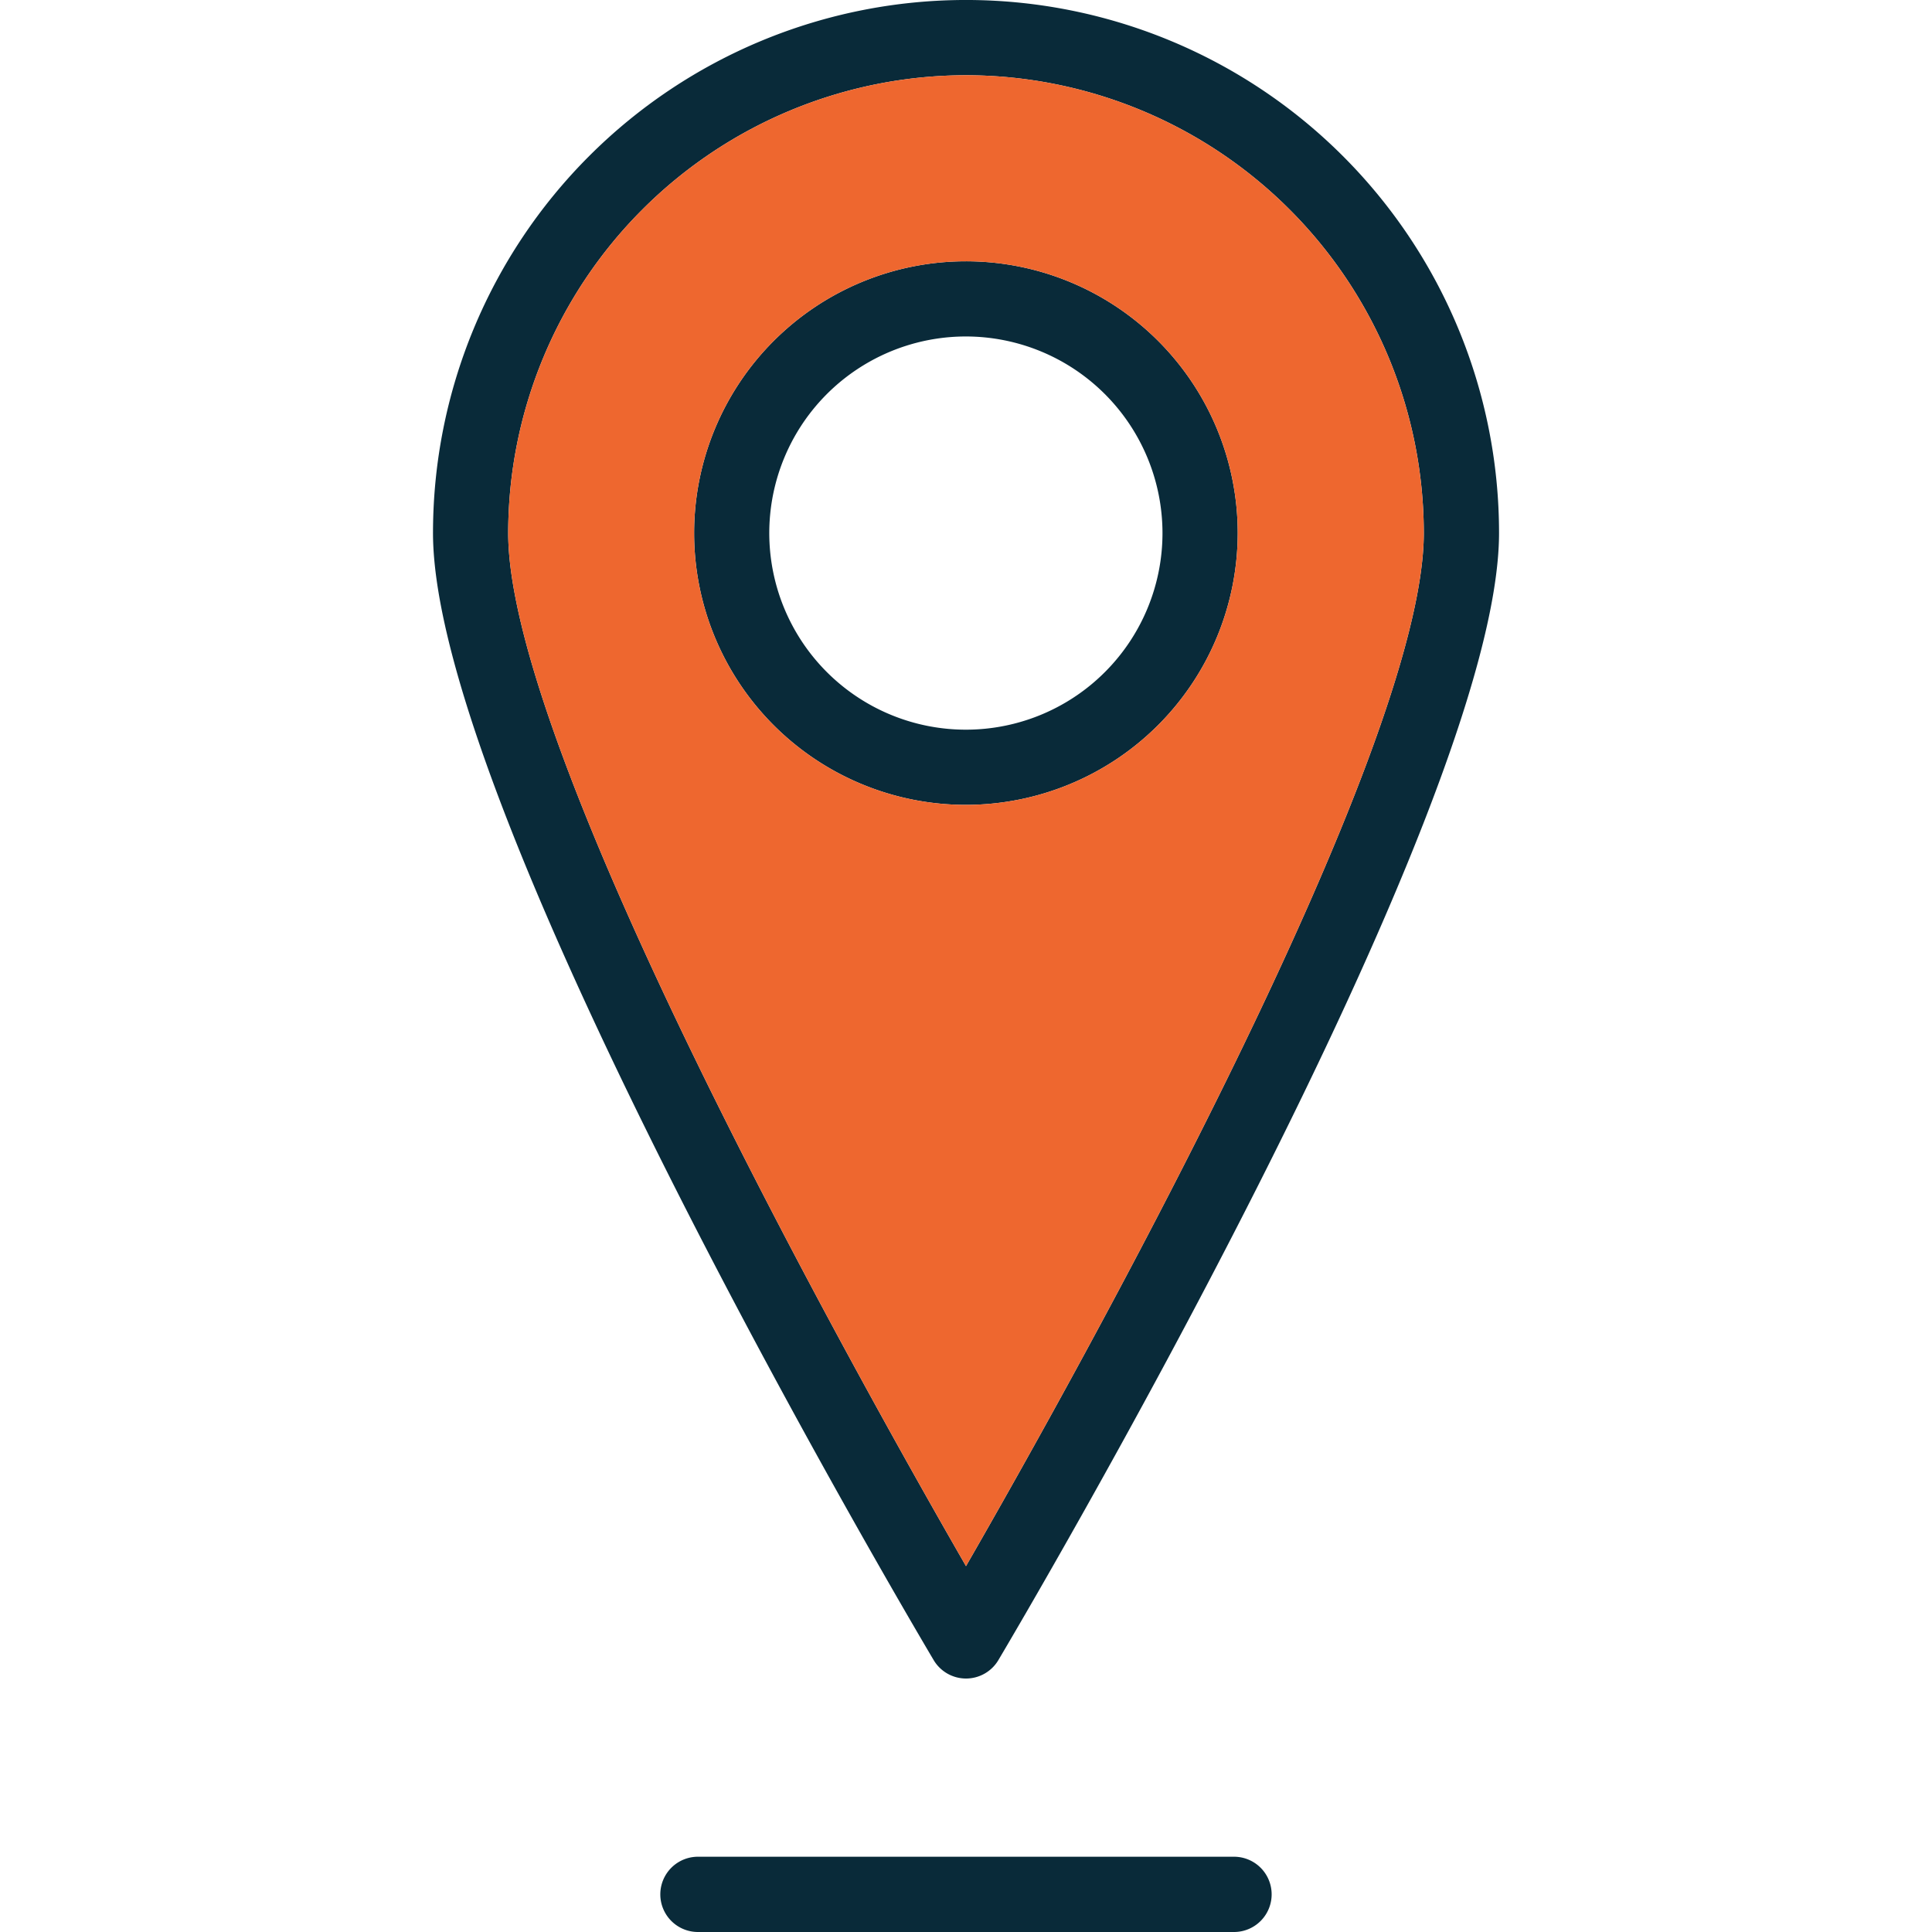<svg id="Layer_1" data-name="Layer 1" xmlns="http://www.w3.org/2000/svg" viewBox="0 0 50 50"><defs><style>.cls-1{fill:#092a39;}.cls-2{fill:#ee672f;}</style></defs><path class="cls-1" d="M25,43.44a.973.973,0,0,1-.837-.477c-.529-.891-12.957-21.905-12.957-29.169a13.794,13.794,0,0,1,27.589,0c0,7.264-12.428,28.278-12.957,29.169A.973.973,0,0,1,25,43.44ZM25,1.947A11.861,11.861,0,0,0,13.152,13.794c0,5.707,9.019,21.823,11.848,26.737,2.828-4.914,11.848-21.03,11.848-26.737A11.861,11.861,0,0,0,25,1.947Z"/><path class="cls-1" d="M24.999,20.83a7.034,7.034,0,1,1,7.033-7.036A7.041,7.041,0,0,1,24.999,20.83Zm0-12.122a5.088,5.088,0,1,0,5.086,5.085A5.091,5.091,0,0,0,24.999,8.708Z"/><path class="cls-1" d="M31.936,50H18.063a.974.974,0,0,1,0-1.948H31.936a.974.974,0,0,1,0,1.948Z"/><path class="cls-2" d="M25,1.947A11.861,11.861,0,0,0,13.152,13.794c0,5.707,9.019,21.823,11.848,26.737,2.828-4.914,11.848-21.03,11.848-26.737A11.861,11.861,0,0,0,25,1.947Zm-.001,18.883a7.034,7.034,0,1,1,7.033-7.036A7.041,7.041,0,0,1,24.999,20.83Z"/></svg>